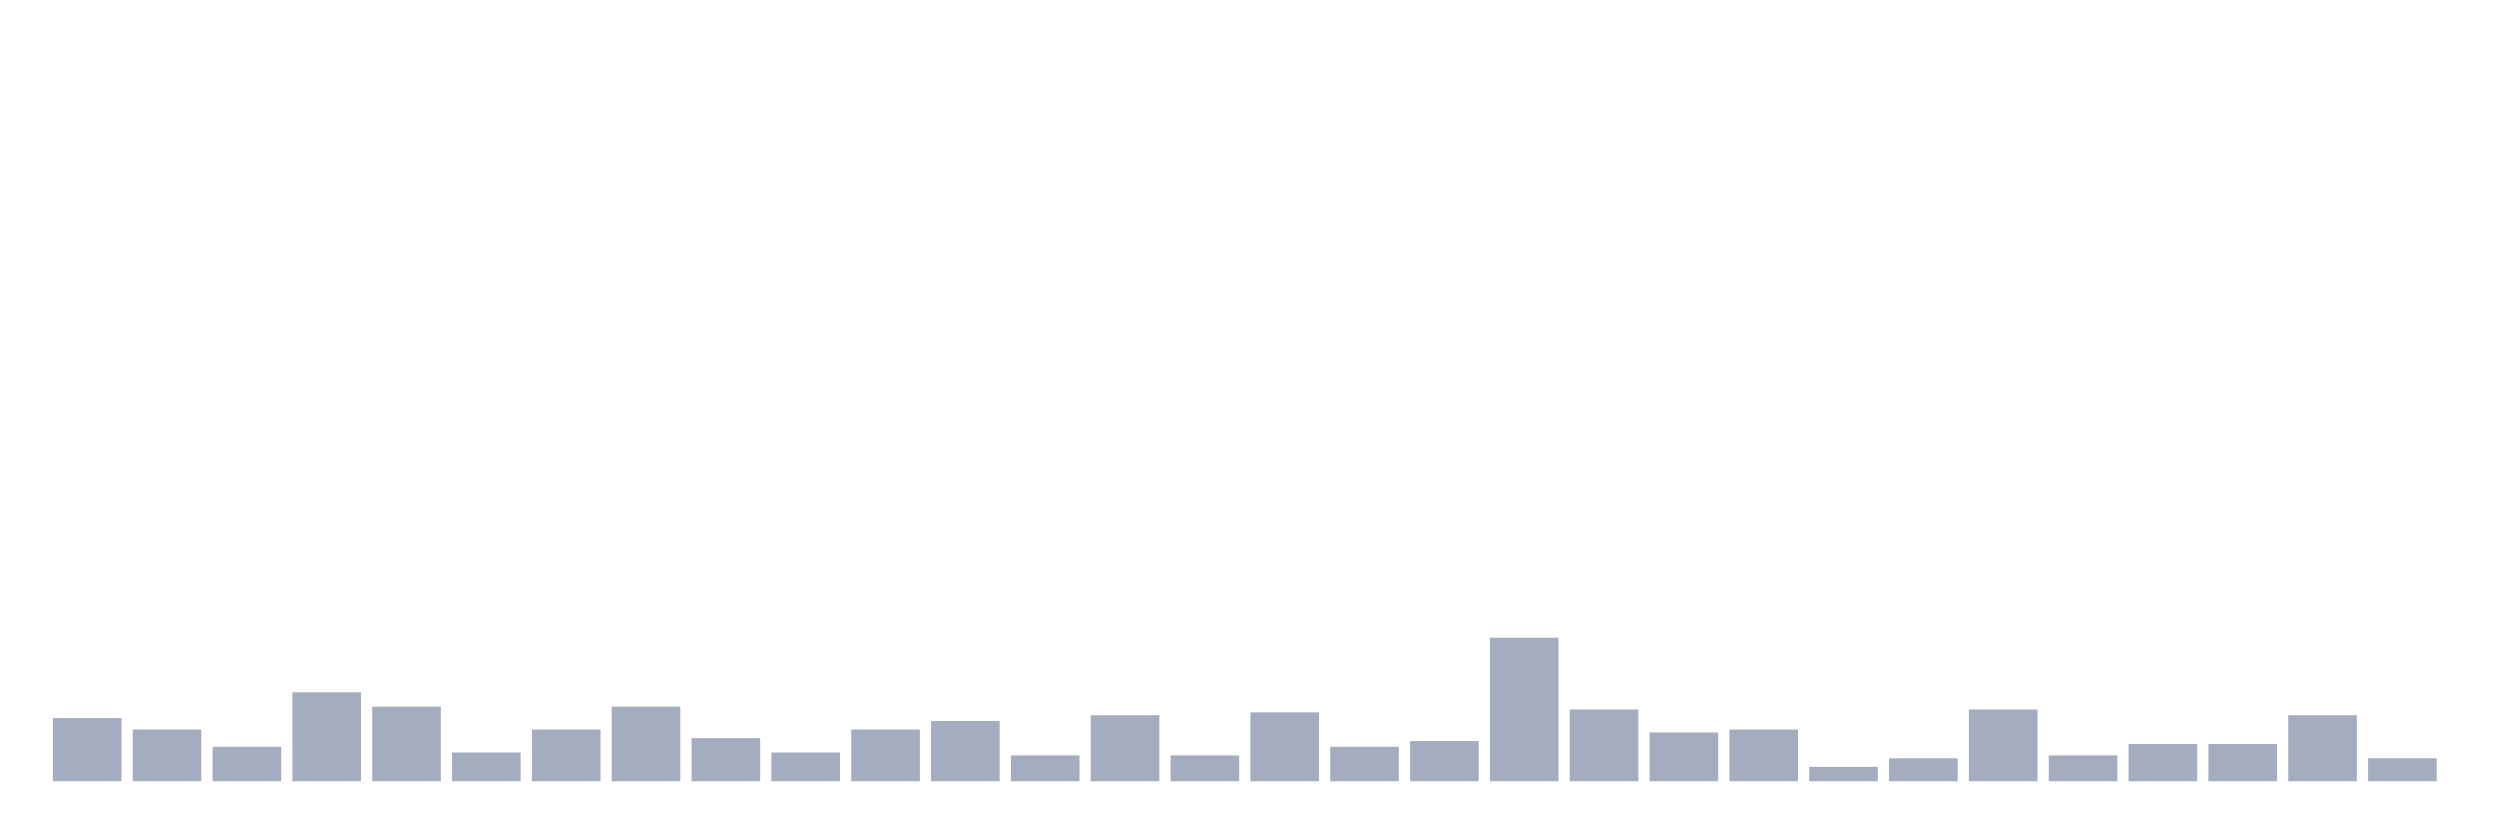 <svg xmlns="http://www.w3.org/2000/svg" viewBox="0 0 480 160"><g transform="translate(10,10)"><rect class="bar" x="0.153" width="13.175" y="127.874" height="12.126" fill="rgb(164,173,192)"></rect><rect class="bar" x="15.482" width="13.175" y="130.079" height="9.921" fill="rgb(164,173,192)"></rect><rect class="bar" x="30.81" width="13.175" y="133.386" height="6.614" fill="rgb(164,173,192)"></rect><rect class="bar" x="46.138" width="13.175" y="122.913" height="17.087" fill="rgb(164,173,192)"></rect><rect class="bar" x="61.466" width="13.175" y="125.669" height="14.331" fill="rgb(164,173,192)"></rect><rect class="bar" x="76.794" width="13.175" y="134.488" height="5.512" fill="rgb(164,173,192)"></rect><rect class="bar" x="92.123" width="13.175" y="130.079" height="9.921" fill="rgb(164,173,192)"></rect><rect class="bar" x="107.451" width="13.175" y="125.669" height="14.331" fill="rgb(164,173,192)"></rect><rect class="bar" x="122.779" width="13.175" y="131.732" height="8.268" fill="rgb(164,173,192)"></rect><rect class="bar" x="138.107" width="13.175" y="134.488" height="5.512" fill="rgb(164,173,192)"></rect><rect class="bar" x="153.436" width="13.175" y="130.079" height="9.921" fill="rgb(164,173,192)"></rect><rect class="bar" x="168.764" width="13.175" y="128.425" height="11.575" fill="rgb(164,173,192)"></rect><rect class="bar" x="184.092" width="13.175" y="135.039" height="4.961" fill="rgb(164,173,192)"></rect><rect class="bar" x="199.42" width="13.175" y="127.323" height="12.677" fill="rgb(164,173,192)"></rect><rect class="bar" x="214.748" width="13.175" y="135.039" height="4.961" fill="rgb(164,173,192)"></rect><rect class="bar" x="230.077" width="13.175" y="126.772" height="13.228" fill="rgb(164,173,192)"></rect><rect class="bar" x="245.405" width="13.175" y="133.386" height="6.614" fill="rgb(164,173,192)"></rect><rect class="bar" x="260.733" width="13.175" y="132.283" height="7.717" fill="rgb(164,173,192)"></rect><rect class="bar" x="276.061" width="13.175" y="112.441" height="27.559" fill="rgb(164,173,192)"></rect><rect class="bar" x="291.39" width="13.175" y="126.22" height="13.78" fill="rgb(164,173,192)"></rect><rect class="bar" x="306.718" width="13.175" y="130.63" height="9.37" fill="rgb(164,173,192)"></rect><rect class="bar" x="322.046" width="13.175" y="130.079" height="9.921" fill="rgb(164,173,192)"></rect><rect class="bar" x="337.374" width="13.175" y="137.244" height="2.756" fill="rgb(164,173,192)"></rect><rect class="bar" x="352.702" width="13.175" y="135.591" height="4.409" fill="rgb(164,173,192)"></rect><rect class="bar" x="368.031" width="13.175" y="126.22" height="13.78" fill="rgb(164,173,192)"></rect><rect class="bar" x="383.359" width="13.175" y="135.039" height="4.961" fill="rgb(164,173,192)"></rect><rect class="bar" x="398.687" width="13.175" y="132.835" height="7.165" fill="rgb(164,173,192)"></rect><rect class="bar" x="414.015" width="13.175" y="132.835" height="7.165" fill="rgb(164,173,192)"></rect><rect class="bar" x="429.344" width="13.175" y="127.323" height="12.677" fill="rgb(164,173,192)"></rect><rect class="bar" x="444.672" width="13.175" y="135.591" height="4.409" fill="rgb(164,173,192)"></rect></g></svg>